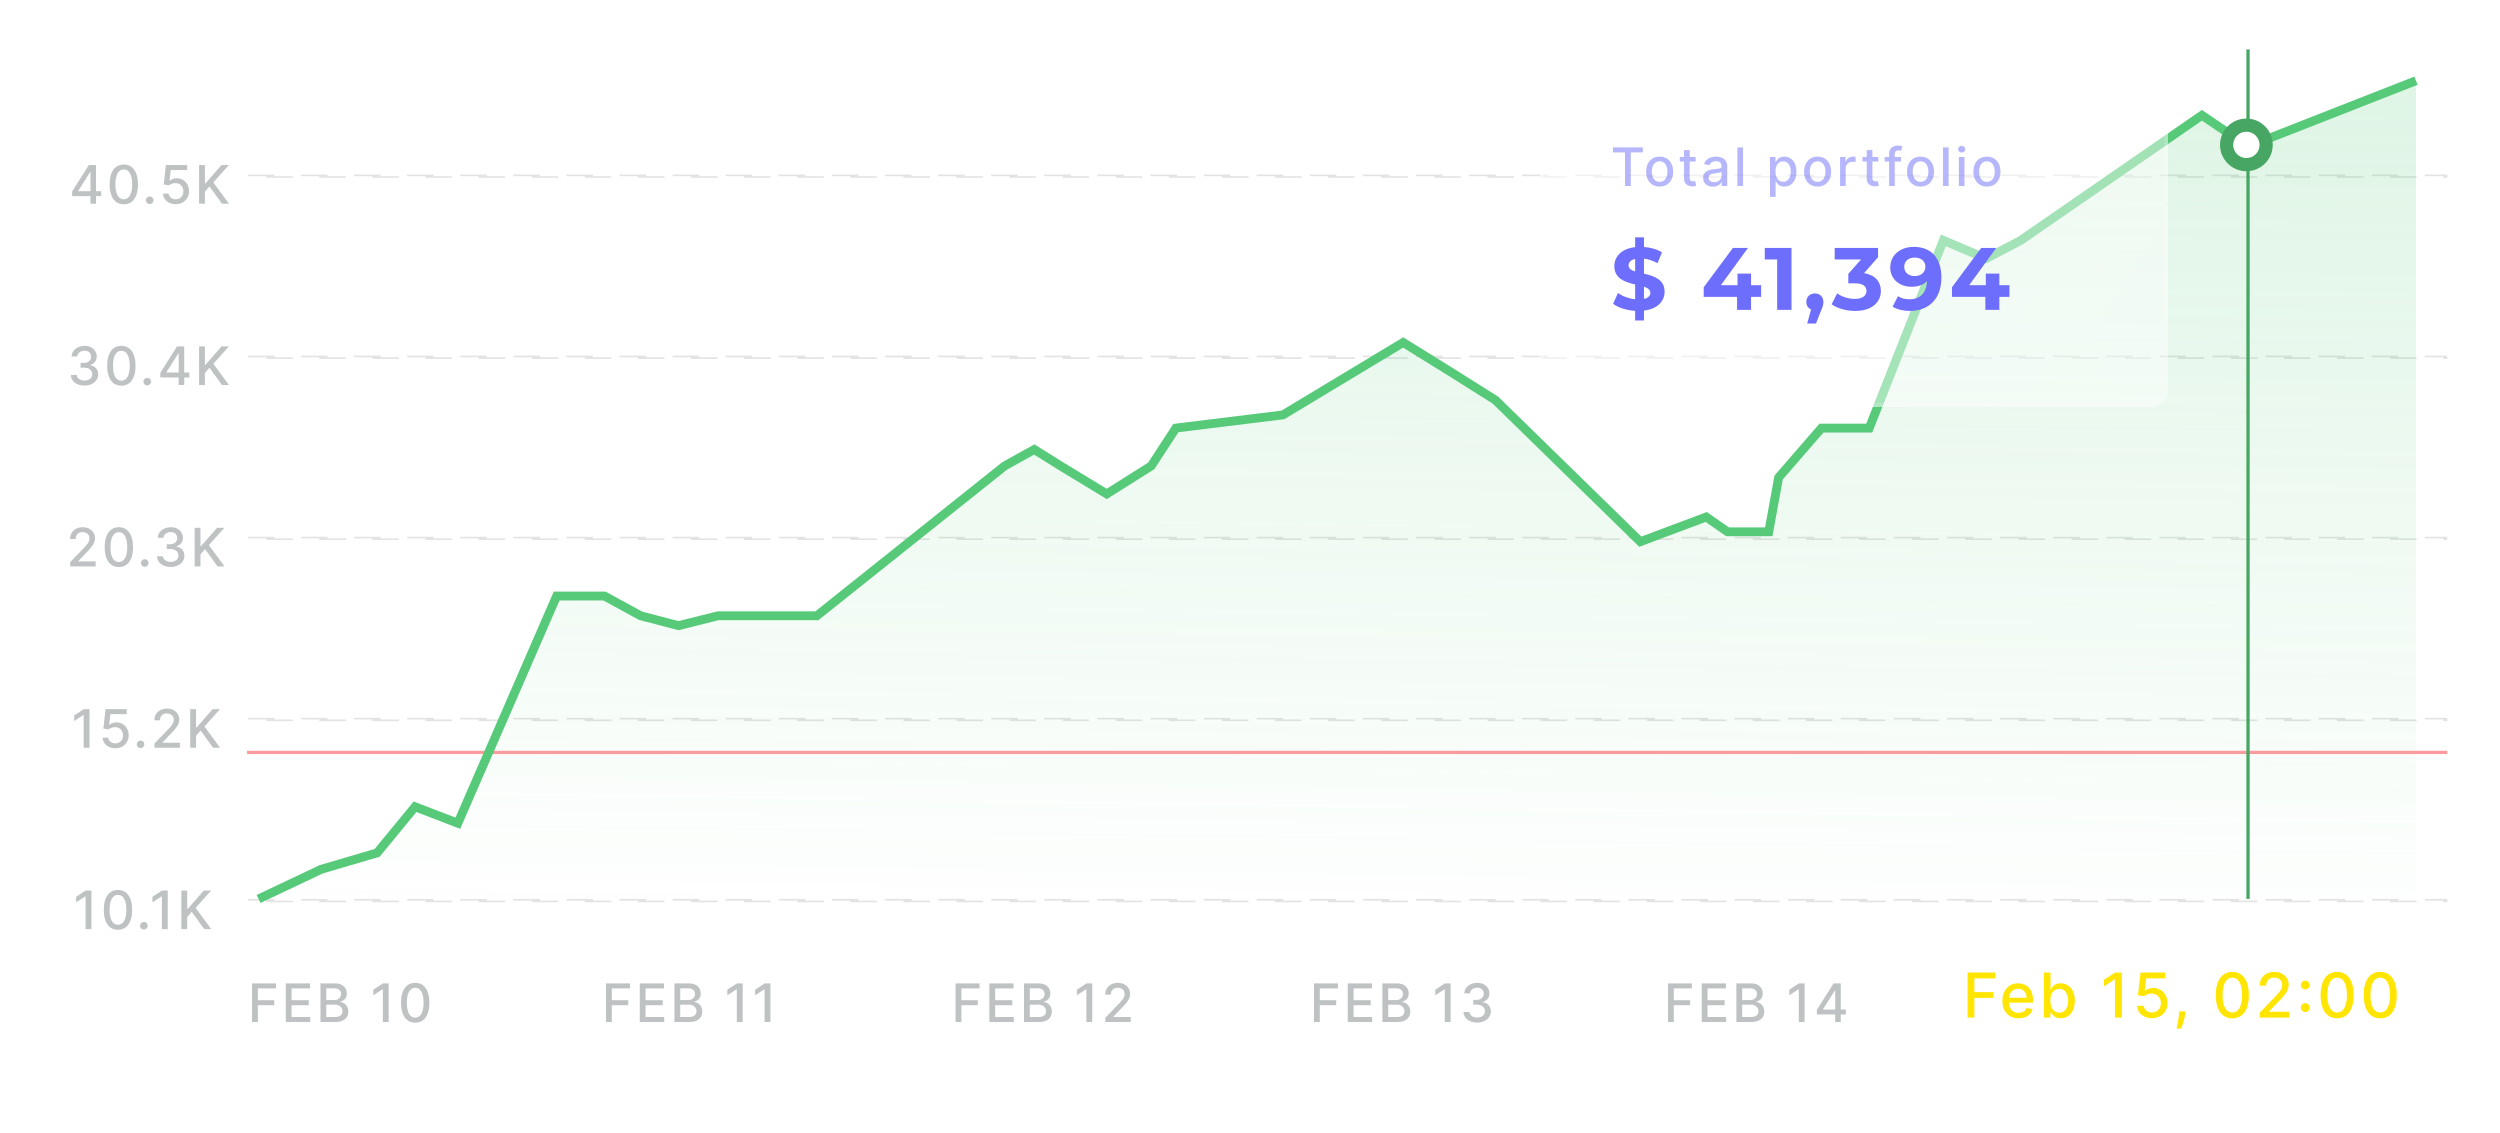 <svg width="565" height="256" fill="none" xmlns="http://www.w3.org/2000/svg"><g filter="url(#a)"><rect width="565" height="256" rx="25" fill="#fff" fill-opacity=".37"/></g><path opacity=".3" d="M20.665 201.253v8.727h-1.321v-7.406h-.052l-2.088 1.363v-1.261l2.178-1.423h1.283Zm5.999 8.872c-.674-.003-1.249-.181-1.726-.533-.477-.352-.842-.865-1.095-1.538-.253-.674-.38-1.485-.38-2.434 0-.946.127-1.754.38-2.424.255-.671.622-1.182 1.1-1.534.48-.353 1.053-.529 1.72-.529.668 0 1.24.178 1.718.533.477.352.842.864 1.095 1.534.256.668.384 1.474.384 2.42 0 .952-.127 1.765-.38 2.438-.252.67-.617 1.183-1.095 1.538-.477.353-1.05.529-1.721.529Zm0-1.138c.59 0 1.052-.288 1.385-.865.335-.577.503-1.411.503-2.502 0-.724-.077-1.336-.23-1.836-.151-.503-.368-.884-.652-1.142a1.424 1.424 0 0 0-1.006-.392c-.588 0-1.05.289-1.385.869-.335.58-.504 1.413-.507 2.501 0 .728.075 1.343.226 1.846.153.5.37.879.652 1.137.28.256.619.384 1.014.384Zm5.848 1.074a.83.83 0 0 1-.601-.247.827.827 0 0 1-.252-.606c0-.232.084-.431.252-.596a.819.819 0 0 1 .6-.252.82.82 0 0 1 .601.252.807.807 0 0 1 .252.596c0 .157-.04.3-.12.431a.883.883 0 0 1-.306.307.82.82 0 0 1-.426.115Zm5.398-8.808v8.727h-1.321v-7.406h-.051l-2.088 1.363v-1.261l2.177-1.423h1.283Zm3.08 8.727v-8.727h1.317v4.167h.106l3.66-4.167h1.658l-3.52 3.929 3.533 4.798H46.16l-2.82-3.899-1.032 1.184v2.715H40.99ZM56.959 230.974v-8.728h5.412v1.134h-4.095v2.659h3.707v1.129h-3.707v3.806h-1.317Zm7.631 0v-8.728h5.472v1.134h-4.155v2.659h3.87v1.129h-3.87v2.672h4.206v1.134H64.59Zm7.83 0v-8.728h3.197c.619 0 1.132.103 1.538.307.406.202.71.476.912.823.202.343.302.731.302 1.163 0 .364-.066.671-.2.921a1.644 1.644 0 0 1-.537.596 2.355 2.355 0 0 1-.733.324v.085c.29.014.573.108.848.281.279.171.509.414.69.729.182.316.273.699.273 1.151 0 .446-.105.846-.315 1.201-.207.353-.528.633-.963.84-.435.204-.99.307-1.666.307H72.42Zm1.317-1.13h1.9c.632 0 1.083-.122 1.356-.366.273-.244.41-.55.41-.916 0-.276-.07-.529-.21-.759a1.49 1.49 0 0 0-.596-.549 1.905 1.905 0 0 0-.912-.205h-1.948v2.795Zm0-3.822h1.764c.296 0 .562-.057.797-.17.239-.114.428-.273.567-.478.142-.207.213-.451.213-.733 0-.36-.126-.663-.38-.907-.252-.245-.64-.367-1.162-.367h-1.799v2.655Zm14.103-3.776v8.728h-1.321v-7.406h-.052l-2.088 1.363v-1.261l2.178-1.424h1.283Zm5.999 8.873c-.674-.003-1.249-.181-1.726-.533-.477-.352-.842-.865-1.095-1.538-.253-.674-.38-1.485-.38-2.434 0-.946.127-1.754.38-2.424.255-.671.622-1.182 1.1-1.534.48-.353 1.053-.529 1.72-.529.668 0 1.24.178 1.718.533.477.352.842.863 1.095 1.534.256.668.384 1.474.384 2.42 0 .952-.127 1.765-.38 2.438-.252.67-.617 1.183-1.095 1.538-.477.353-1.05.529-1.721.529Zm0-1.138c.59 0 1.052-.288 1.385-.865.335-.577.503-1.411.503-2.502 0-.724-.077-1.336-.23-1.836-.151-.503-.368-.884-.653-1.142a1.424 1.424 0 0 0-1.005-.392c-.588 0-1.05.289-1.385.869-.335.58-.504 1.413-.507 2.501 0 .728.075 1.343.226 1.846.153.5.37.879.652 1.137.28.256.619.384 1.014.384ZM136.959 230.974v-8.728h5.412v1.134h-4.095v2.659h3.707v1.129h-3.707v3.806h-1.317Zm7.631 0v-8.728h5.472v1.134h-4.155v2.659h3.869v1.129h-3.869v2.672h4.206v1.134h-5.523Zm7.831 0v-8.728h3.196c.619 0 1.132.103 1.538.307.406.202.71.476.912.823.202.343.302.731.302 1.163 0 .364-.066.671-.2.921a1.634 1.634 0 0 1-.537.596 2.35 2.35 0 0 1-.733.324v.085c.29.014.573.108.848.281.279.171.509.414.691.729.181.316.272.699.272 1.151 0 .446-.105.846-.315 1.201-.207.353-.528.633-.963.84-.435.204-.99.307-1.666.307h-3.345Zm1.316-1.13h1.901c.631 0 1.082-.122 1.355-.366.273-.244.409-.55.409-.916 0-.276-.07-.529-.209-.759a1.489 1.489 0 0 0-.596-.549 1.907 1.907 0 0 0-.912-.205h-1.948v2.795Zm0-3.822h1.764c.296 0 .562-.057.797-.17.239-.114.428-.273.567-.478.142-.207.213-.451.213-.733 0-.36-.126-.663-.379-.907-.253-.245-.641-.367-1.163-.367h-1.799v2.655Zm14.103-3.776v8.728h-1.321v-7.406h-.052l-2.088 1.363v-1.261l2.178-1.424h1.283Zm6.272 0v8.728h-1.322v-7.406h-.051l-2.088 1.363v-1.261l2.178-1.424h1.283ZM215.959 230.974v-8.728h5.412v1.134h-4.095v2.659h3.707v1.129h-3.707v3.806h-1.317Zm7.631 0v-8.728h5.472v1.134h-4.155v2.659h3.869v1.129h-3.869v2.672h4.206v1.134h-5.523Zm7.831 0v-8.728h3.196c.619 0 1.132.103 1.538.307.406.202.71.476.912.823.202.343.302.731.302 1.163 0 .364-.066.671-.2.921a1.634 1.634 0 0 1-.537.596 2.35 2.35 0 0 1-.733.324v.085c.29.014.573.108.848.281.279.171.509.414.691.729.181.316.272.699.272 1.151 0 .446-.105.846-.315 1.201-.207.353-.528.633-.963.84-.435.204-.99.307-1.666.307h-3.345Zm1.316-1.13h1.901c.631 0 1.082-.122 1.355-.366.273-.244.409-.55.409-.916 0-.276-.07-.529-.209-.759a1.489 1.489 0 0 0-.596-.549 1.907 1.907 0 0 0-.912-.205h-1.948v2.795Zm0-3.822h1.764c.296 0 .562-.057.797-.17.239-.114.428-.273.567-.478.142-.207.213-.451.213-.733 0-.36-.126-.663-.379-.907-.253-.245-.641-.367-1.163-.367h-1.799v2.655Zm14.103-3.776v8.728h-1.321v-7.406h-.052l-2.088 1.363v-1.261l2.178-1.424h1.283Zm2.96 8.728v-.955l2.954-3.059c.315-.333.575-.624.779-.874.208-.253.363-.493.465-.72a1.75 1.75 0 0 0 .153-.725c0-.289-.068-.539-.204-.75a1.345 1.345 0 0 0-.559-.49 1.776 1.776 0 0 0-.796-.174c-.313 0-.586.064-.819.191a1.314 1.314 0 0 0-.536.542 1.703 1.703 0 0 0-.188.818h-1.257c0-.532.122-.996.366-1.394.245-.397.58-.706 1.006-.924a3.1 3.1 0 0 1 1.453-.333c.548 0 1.031.11 1.449.328.421.216.749.512.984.887.236.372.354.792.354 1.261 0 .324-.061.641-.183.95-.119.31-.328.655-.627 1.036-.298.378-.713.836-1.244 1.376l-1.734 1.816v.063h3.929v1.13H249.8ZM296.959 230.974v-8.728h5.412v1.134h-4.095v2.659h3.707v1.129h-3.707v3.806h-1.317Zm7.631 0v-8.728h5.472v1.134h-4.155v2.659h3.869v1.129h-3.869v2.672h4.206v1.134h-5.523Zm7.831 0v-8.728h3.196c.619 0 1.132.103 1.538.307.406.202.71.476.912.823.202.343.302.731.302 1.163 0 .364-.066.671-.2.921a1.634 1.634 0 0 1-.537.596 2.35 2.35 0 0 1-.733.324v.085c.29.014.573.108.848.281.279.171.509.414.691.729.181.316.272.699.272 1.151 0 .446-.105.846-.315 1.201-.207.353-.528.633-.963.84-.435.204-.99.307-1.666.307h-3.345Zm1.316-1.13h1.901c.631 0 1.082-.122 1.355-.366.273-.244.409-.55.409-.916 0-.276-.07-.529-.209-.759a1.489 1.489 0 0 0-.596-.549 1.907 1.907 0 0 0-.912-.205h-1.948v2.795Zm0-3.822h1.764c.296 0 .562-.057.797-.17.239-.114.428-.273.567-.478.142-.207.213-.451.213-.733 0-.36-.126-.663-.379-.907-.253-.245-.641-.367-1.163-.367h-1.799v2.655Zm14.103-3.776v8.728h-1.321v-7.406h-.052l-2.088 1.363v-1.261l2.178-1.424h1.283Zm5.999 8.847c-.585 0-1.108-.101-1.568-.302a2.661 2.661 0 0 1-1.087-.84 2.23 2.23 0 0 1-.426-1.253h1.338c.017.259.104.483.26.673.159.188.366.333.622.435.256.102.54.154.852.154.344 0 .648-.06.912-.179.267-.12.476-.286.627-.499.15-.216.225-.464.225-.746 0-.292-.075-.549-.225-.771a1.469 1.469 0 0 0-.652-.528c-.284-.128-.628-.192-1.032-.192h-.737v-1.074h.737c.324 0 .608-.058.853-.175.247-.116.44-.278.579-.486.139-.21.209-.456.209-.737 0-.27-.061-.504-.183-.703a1.235 1.235 0 0 0-.512-.473 1.653 1.653 0 0 0-.775-.17c-.284 0-.55.052-.797.157-.244.103-.443.25-.597.443a1.148 1.148 0 0 0-.247.687h-1.274c.014-.472.153-.887.418-1.245a2.693 2.693 0 0 1 1.056-.839 3.44 3.44 0 0 1 1.458-.303c.56 0 1.042.11 1.449.328.409.216.724.505.946.865.224.361.335.756.332 1.185.003.489-.133.903-.409 1.244a1.98 1.98 0 0 1-1.091.686v.069c.58.088 1.029.318 1.347.69.321.372.48.834.477 1.385.003.48-.131.91-.401 1.291-.267.381-.632.68-1.095.899-.463.216-.993.324-1.589.324ZM376.959 230.974v-8.728h5.412v1.134h-4.095v2.659h3.707v1.129h-3.707v3.806h-1.317Zm7.631 0v-8.728h5.472v1.134h-4.155v2.659h3.869v1.129h-3.869v2.672h4.206v1.134h-5.523Zm7.831 0v-8.728h3.196c.619 0 1.132.103 1.538.307.406.202.71.476.912.823.202.343.302.731.302 1.163 0 .364-.066.671-.2.921a1.634 1.634 0 0 1-.537.596 2.35 2.35 0 0 1-.733.324v.085c.29.014.573.108.848.281.279.171.509.414.691.729.181.316.272.699.272 1.151 0 .446-.105.846-.315 1.201-.207.353-.528.633-.963.84-.435.204-.99.307-1.666.307h-3.345Zm1.316-1.13h1.901c.631 0 1.082-.122 1.355-.366.273-.244.409-.55.409-.916 0-.276-.07-.529-.209-.759a1.489 1.489 0 0 0-.596-.549 1.907 1.907 0 0 0-.912-.205h-1.948v2.795Zm0-3.822h1.764c.296 0 .562-.057.797-.17.239-.114.428-.273.567-.478.142-.207.213-.451.213-.733 0-.36-.126-.663-.379-.907-.253-.245-.641-.367-1.163-.367h-1.799v2.655Zm14.103-3.776v8.728h-1.321v-7.406h-.052l-2.088 1.363v-1.261l2.178-1.424h1.283Zm2.777 7.023v-1.065l3.771-5.958h.84v1.569h-.533l-2.697 4.27v.068h5.169v1.116h-6.55Zm4.138 1.705v-2.029l.008-.485v-6.214h1.249v8.728h-1.257ZM20.227 160.264v8.728h-1.32v-7.407h-.052l-2.088 1.364v-1.261l2.178-1.424h1.282Zm5.842 8.847a3.28 3.28 0 0 1-1.44-.307 2.612 2.612 0 0 1-1.015-.852 2.252 2.252 0 0 1-.405-1.236h1.279c.03.375.197.683.498.925a1.68 1.68 0 0 0 1.083.362c.335 0 .632-.077.89-.23a1.65 1.65 0 0 0 .614-.644c.15-.272.226-.583.226-.933 0-.355-.077-.672-.23-.95a1.693 1.693 0 0 0-.635-.656 1.796 1.796 0 0 0-.92-.243c-.265 0-.53.045-.798.136a1.85 1.85 0 0 0-.647.358l-1.206-.179.49-4.398h4.798v1.13h-3.703l-.277 2.441h.051a2.05 2.05 0 0 1 .678-.413c.284-.111.588-.166.912-.166a2.67 2.67 0 0 1 2.403 1.415c.241.434.36.934.358 1.5a2.914 2.914 0 0 1-.384 1.512c-.255.444-.61.793-1.065 1.049-.452.253-.97.379-1.555.379Zm5.7-.038a.827.827 0 0 1-.6-.248.823.823 0 0 1-.252-.605c0-.233.084-.432.252-.596a.82.82 0 0 1 .6-.252c.233 0 .434.084.601.252a.804.804 0 0 1 .252.596c0 .157-.04.3-.12.431a.883.883 0 0 1-.306.307.819.819 0 0 1-.426.115Zm3.142-.081v-.955l2.953-3.06c.316-.332.576-.623.78-.873.208-.253.363-.493.465-.72.102-.228.153-.469.153-.725 0-.29-.068-.54-.204-.75a1.34 1.34 0 0 0-.559-.49 1.781 1.781 0 0 0-.796-.175c-.313 0-.586.064-.819.192a1.314 1.314 0 0 0-.537.541 1.707 1.707 0 0 0-.187.819h-1.257c0-.532.122-.996.366-1.394a2.49 2.49 0 0 1 1.006-.925 3.11 3.11 0 0 1 1.453-.332c.548 0 1.031.109 1.449.328.42.216.749.512.984.887.236.372.354.792.354 1.261 0 .324-.061.64-.183.95-.12.31-.328.655-.627 1.036a17.69 17.69 0 0 1-1.244 1.376l-1.734 1.815v.064h3.929v1.13H34.91Zm8.08 0v-8.728h1.316v4.168h.106l3.66-4.168h1.658l-3.52 3.929 3.533 4.799H48.16l-2.82-3.9-1.032 1.185v2.715H42.99ZM15.865 128.003v-.954l2.953-3.06c.316-.332.576-.623.78-.873.208-.253.362-.493.465-.721a1.74 1.74 0 0 0 .153-.724c0-.29-.068-.54-.204-.75a1.34 1.34 0 0 0-.559-.49 1.768 1.768 0 0 0-.796-.175c-.313 0-.586.064-.819.192a1.314 1.314 0 0 0-.537.541 1.706 1.706 0 0 0-.187.818h-1.257c0-.531.122-.995.366-1.393a2.49 2.49 0 0 1 1.006-.925 3.11 3.11 0 0 1 1.453-.332c.548 0 1.031.109 1.449.328.42.216.748.511.984.886.236.372.354.793.354 1.262 0 .324-.061.64-.183.95-.12.31-.328.655-.627 1.035-.298.378-.713.837-1.244 1.377l-1.734 1.815v.064h3.929v1.129h-5.745Zm10.998.145c-.673-.003-1.249-.18-1.726-.532-.477-.353-.842-.865-1.095-1.539-.253-.673-.38-1.484-.38-2.433 0-.946.127-1.754.38-2.425.256-.67.622-1.181 1.1-1.534.48-.352 1.053-.528 1.721-.528.668 0 1.24.177 1.717.532.478.353.843.864 1.096 1.535.255.667.383 1.474.383 2.42 0 .952-.126 1.764-.38 2.438-.252.67-.617 1.183-1.094 1.538-.478.352-1.052.528-1.722.528Zm0-1.137c.59 0 1.053-.289 1.385-.866.335-.576.503-1.41.503-2.501 0-.724-.077-1.337-.23-1.837-.15-.502-.368-.883-.652-1.142a1.428 1.428 0 0 0-1.006-.392c-.588 0-1.05.29-1.385.87-.335.579-.504 1.413-.507 2.501 0 .727.075 1.342.226 1.845.153.5.37.879.652 1.138.281.256.62.384 1.014.384Zm5.848 1.073a.826.826 0 0 1-.601-.247.823.823 0 0 1-.251-.605c0-.233.083-.432.251-.596a.82.82 0 0 1 .6-.252c.234 0 .434.084.602.252a.804.804 0 0 1 .251.596c0 .156-.04.3-.12.431a.88.88 0 0 1-.306.306.81.81 0 0 1-.426.115Zm5.864.039c-.586 0-1.108-.101-1.569-.303a2.662 2.662 0 0 1-1.086-.839 2.231 2.231 0 0 1-.426-1.253h1.338c.017.258.103.483.26.673.159.188.366.333.622.435.256.102.54.153.852.153.344 0 .648-.059.912-.179.267-.119.476-.285.627-.498.15-.216.225-.465.225-.746 0-.293-.075-.55-.225-.771a1.47 1.47 0 0 0-.652-.529c-.285-.128-.628-.192-1.032-.192h-.737v-1.073h.737c.324 0 .608-.059.853-.175.247-.117.44-.279.58-.486.138-.21.208-.456.208-.737 0-.27-.061-.504-.183-.703-.12-.202-.29-.36-.512-.473a1.656 1.656 0 0 0-.775-.171c-.284 0-.55.053-.797.158a1.47 1.47 0 0 0-.597.443 1.14 1.14 0 0 0-.247.686h-1.274c.014-.471.153-.886.418-1.244.267-.358.619-.638 1.056-.84a3.45 3.45 0 0 1 1.458-.302c.56 0 1.042.109 1.449.328.409.216.724.504.946.865.224.361.335.756.332 1.185.003.488-.133.903-.409 1.244a1.98 1.98 0 0 1-1.09.686v.068c.579.088 1.027.318 1.346.691.32.372.48.833.477 1.385.003.48-.13.91-.4 1.291-.268.38-.633.68-1.096.899-.463.216-.993.324-1.59.324Zm5.415-.12v-8.727h1.317v4.168h.106l3.66-4.168h1.658l-3.52 3.929 3.533 4.798H49.16l-2.82-3.899-1.032 1.185v2.714H43.99ZM19.095 87.135c-.585 0-1.108-.101-1.568-.303a2.661 2.661 0 0 1-1.087-.84 2.228 2.228 0 0 1-.426-1.252h1.338c.017.258.104.483.26.673.16.188.367.332.622.435.256.102.54.153.852.153.344 0 .648-.06.912-.179a1.49 1.49 0 0 0 .627-.499c.15-.215.226-.464.226-.745 0-.293-.076-.55-.226-.772a1.472 1.472 0 0 0-.652-.528c-.284-.128-.628-.192-1.031-.192h-.738v-1.074h.738c.323 0 .608-.058.852-.174.247-.117.44-.279.58-.486.139-.21.208-.456.208-.737 0-.27-.06-.505-.183-.703a1.23 1.23 0 0 0-.511-.473 1.66 1.66 0 0 0-.776-.17c-.284 0-.55.052-.797.157a1.47 1.47 0 0 0-.596.443 1.14 1.14 0 0 0-.248.686h-1.274c.015-.472.154-.886.418-1.244.267-.358.62-.638 1.057-.84a3.44 3.44 0 0 1 1.457-.302c.56 0 1.043.109 1.449.328.41.216.724.504.946.865.224.36.335.756.332 1.184.003.49-.133.904-.409 1.245-.272.34-.636.57-1.09.686v.068c.579.088 1.028.318 1.346.69.321.373.48.834.477 1.385.003.48-.13.91-.4 1.292-.267.38-.632.68-1.096.899-.463.216-.992.324-1.589.324Zm8.334.025c-.673-.003-1.248-.18-1.725-.532-.478-.353-.843-.866-1.096-1.539-.253-.673-.379-1.484-.379-2.433 0-.946.127-1.754.38-2.425.255-.67.621-1.182 1.099-1.534.48-.352 1.054-.528 1.721-.528.668 0 1.24.177 1.718.532.477.353.842.864 1.095 1.534.256.668.383 1.475.383 2.42 0 .953-.126 1.765-.379 2.438-.253.67-.618 1.184-1.095 1.539-.477.352-1.051.528-1.722.528Zm0-1.138c.591 0 1.053-.288 1.385-.865.336-.576.503-1.41.503-2.501 0-.725-.076-1.337-.23-1.837-.15-.503-.368-.883-.652-1.142a1.427 1.427 0 0 0-1.006-.392c-.588 0-1.05.29-1.384.87-.336.579-.505 1.413-.508 2.5 0 .728.076 1.343.226 1.846.154.5.37.88.652 1.138.281.255.62.383 1.014.383Zm5.848 1.074a.827.827 0 0 1-.6-.247.825.825 0 0 1-.252-.605c0-.233.084-.432.251-.597a.82.82 0 0 1 .601-.251.82.82 0 0 1 .601.251.806.806 0 0 1 .252.597c0 .156-.04.3-.12.43a.881.881 0 0 1-.307.307.812.812 0 0 1-.426.115Zm2.959-1.785v-1.066l3.771-5.957h.84v1.568h-.533l-2.697 4.27v.068h5.169v1.117h-6.55Zm4.138 1.704v-2.028l.008-.486v-6.213h1.249v8.727h-1.257Zm4.616 0v-8.727h1.317v4.168h.106l3.66-4.168h1.658l-3.52 3.929 3.533 4.798H50.16l-2.82-3.899-1.032 1.185v2.714H44.99ZM16.307 44.322v-1.065l3.771-5.957h.84v1.568h-.533l-2.697 4.27v.068h5.169v1.116h-6.55Zm4.138 1.705V44l.008-.486V37.3h1.249v8.727h-1.257Zm7.535.145c-.673-.003-1.248-.18-1.726-.533-.477-.352-.842-.865-1.095-1.538s-.38-1.484-.38-2.433c0-.946.127-1.755.38-2.425.256-.67.622-1.182 1.1-1.534.48-.352 1.054-.529 1.721-.529.668 0 1.24.178 1.718.533.477.352.842.864 1.095 1.534.255.668.383 1.475.383 2.42 0 .952-.126 1.765-.38 2.438-.252.67-.617 1.183-1.094 1.539-.478.352-1.051.528-1.722.528Zm0-1.138c.591 0 1.053-.288 1.385-.865.335-.577.503-1.41.503-2.501 0-.725-.077-1.337-.23-1.837-.15-.503-.368-.884-.652-1.142a1.427 1.427 0 0 0-1.006-.392c-.588 0-1.05.29-1.385.87-.335.579-.504 1.413-.507 2.5 0 .728.075 1.343.226 1.846.153.5.37.88.652 1.138.281.255.62.383 1.014.383Zm5.848 1.074a.827.827 0 0 1-.6-.247.825.825 0 0 1-.252-.605c0-.233.084-.432.251-.597a.82.82 0 0 1 .601-.251.82.82 0 0 1 .6.251.806.806 0 0 1 .252.597c0 .156-.04.3-.119.43a.882.882 0 0 1-.307.307.813.813 0 0 1-.426.115Zm5.882.038a3.287 3.287 0 0 1-1.44-.306 2.617 2.617 0 0 1-1.015-.853 2.25 2.25 0 0 1-.404-1.236h1.278c.031.376.198.684.499.925.3.242.662.362 1.082.362.335 0 .632-.076.89-.23.262-.156.466-.37.614-.643a1.9 1.9 0 0 0 .226-.933c0-.355-.077-.672-.23-.95a1.698 1.698 0 0 0-.635-.657 1.793 1.793 0 0 0-.92-.243c-.265 0-.53.046-.797.137-.267.09-.483.21-.648.358l-1.206-.18.49-4.397h4.798v1.13H38.59l-.277 2.44h.051c.17-.164.397-.302.678-.412.284-.111.588-.167.912-.167a2.671 2.671 0 0 1 2.403 1.415c.242.435.361.935.358 1.5a2.917 2.917 0 0 1-.383 1.513c-.256.443-.611.792-1.066 1.048-.451.253-.97.38-1.555.38Zm5.28-.119V37.3h1.317v4.167h.106l3.66-4.167h1.658l-3.52 3.929 3.533 4.798H50.16l-2.82-3.9-1.032 1.186v2.714H44.99Z" fill="#263238"/><path opacity=".15" stroke="#474747" stroke-width=".372" stroke-dasharray="6 6" d="M56.016 80.558h496.887v.372H56.016zM56.016 121.488h496.887v.372H56.016zM56.016 162.419h496.887v.372H56.016zM56.016 203.349h496.887v.372H56.016zM56.016 39.628h496.887V40H56.016z"/><path opacity=".5" stroke="#FF3642" stroke-width=".372" d="M56.016 169.861h496.887v.372H56.016z"/><path d="m72.579 196.465-14.144 6.698h487.583V18.233l-37.965 14.883-10.421-7.07-40.942 28.28-7.817 4.093-9.677-4.093-16.749 42.418h-10.794l-9.677 11.163-2.233 12.279h-9.305l-4.839-3.349-14.888 5.582-32.753-32-10.05-6.326-10.793-6.698-27.171 16.373-24.193 2.976-5.583 8.558-10.049 6.326-10.422-6.326-5.955-3.721-6.7 3.721-42.431 33.861h-22.332l-8.933 2.232-8.56-2.232-8.189-4.465h-10.793l-22.332 51.349-9.678-3.721-8.56 10.418-12.655 3.721Z" fill="url(#b)"/><path d="m58.435 203.163 14.144-6.698 12.655-3.721 8.56-10.418 9.678 3.721 22.332-51.349h10.793l8.189 4.465 8.56 2.232 8.933-2.232h22.332l42.431-33.861 6.7-3.721 5.955 3.721 10.422 6.326 10.049-6.326 5.583-8.558 24.193-2.977 27.171-16.372 10.793 6.698 10.05 6.326 32.753 32 14.888-5.582 4.839 3.349h9.305l2.233-12.279 9.677-11.163h10.794l16.749-42.418 9.677 4.093 7.817-4.093 40.942-28.28 10.421 7.07 37.965-14.883" stroke="url(#c)" stroke-width="2"/><g filter="url(#d)"><rect x="437" y="211.976" width="112" height="24.993" rx="2" fill="#fff" fill-opacity=".15" shape-rendering="crispEdges"/><path d="M444.672 229.972V219.79h6.313v1.323h-4.777v3.102h4.325v1.318h-4.325v4.439h-1.536Zm11.514.154c-.752 0-1.4-.16-1.944-.482a3.272 3.272 0 0 1-1.253-1.367c-.291-.59-.437-1.281-.437-2.073 0-.782.146-1.472.437-2.068a3.39 3.39 0 0 1 1.233-1.397c.531-.335 1.15-.503 1.86-.503.43 0 .848.072 1.252.214a3.03 3.03 0 0 1 1.089.671c.322.305.575.701.761 1.189.185.483.278 1.072.278 1.764v.527h-6.07v-1.113h4.614c0-.391-.08-.738-.239-1.039a1.808 1.808 0 0 0-.671-.721 1.873 1.873 0 0 0-1.004-.264c-.418 0-.783.103-1.094.309a2.069 2.069 0 0 0-.716.795 2.294 2.294 0 0 0-.249 1.059v.87c0 .51.09.945.269 1.303.182.358.436.631.76.82.325.186.705.278 1.139.278.282 0 .538-.039.771-.119a1.67 1.67 0 0 0 .601-.368c.169-.162.298-.363.388-.601l1.407.253a2.554 2.554 0 0 1-.607 1.089 2.945 2.945 0 0 1-1.089.721c-.434.169-.929.253-1.486.253Zm5.745-.154V219.79h1.486v3.784h.09c.086-.159.21-.343.373-.552.162-.209.388-.391.676-.547.288-.159.669-.239 1.143-.239a2.98 2.98 0 0 1 1.651.468c.484.311.863.76 1.138 1.347.279.587.418 1.293.418 2.118s-.137 1.533-.413 2.123c-.275.586-.653 1.039-1.133 1.357a2.935 2.935 0 0 1-1.646.472c-.464 0-.843-.078-1.138-.233a2.143 2.143 0 0 1-.686-.547 4.11 4.11 0 0 1-.383-.557h-.124v1.188h-1.452Zm1.457-3.818c0 .537.077 1.008.233 1.412.156.404.381.721.676.949.295.226.657.339 1.084.339.444 0 .816-.118 1.114-.353.298-.239.524-.562.676-.97.156-.408.234-.867.234-1.377 0-.504-.077-.956-.229-1.357a2.082 2.082 0 0 0-.676-.95c-.298-.232-.671-.348-1.119-.348-.431 0-.795.111-1.094.333-.295.222-.518.532-.671.93-.152.398-.228.862-.228 1.392Zm16.135-6.364v10.182h-1.541v-8.64h-.059l-2.437 1.59v-1.471l2.541-1.661h1.496Zm6.815 10.321c-.623 0-1.183-.119-1.68-.358a3.051 3.051 0 0 1-1.183-.994 2.617 2.617 0 0 1-.472-1.442h1.491c.036.438.23.797.582 1.079.351.282.772.423 1.262.423a2 2 0 0 0 1.04-.269c.304-.182.543-.432.715-.75.176-.319.264-.682.264-1.089 0-.414-.09-.784-.269-1.109a1.972 1.972 0 0 0-.74-.765 2.088 2.088 0 0 0-1.074-.284c-.308 0-.618.053-.93.159a2.163 2.163 0 0 0-.756.418l-1.407-.209.572-5.131h5.598v1.318h-4.32l-.323 2.849h.059a2.38 2.38 0 0 1 .791-.483 2.906 2.906 0 0 1 1.064-.194c.62 0 1.171.148 1.655.443.488.295.87.698 1.149 1.208.282.507.421 1.09.417 1.75.004.66-.145 1.248-.447 1.765a3.239 3.239 0 0 1-1.243 1.223c-.527.295-1.132.442-1.815.442Zm7.606-1.531-.075.542a8.654 8.654 0 0 1-.253 1.243c-.116.434-.237.837-.363 1.208-.123.371-.224.666-.303.885h-1.054c.043-.206.102-.484.179-.835.076-.348.15-.738.223-1.169.073-.43.128-.87.164-1.317l.05-.557h1.432Zm10.565 1.561c-.785-.003-1.457-.21-2.013-.621-.557-.411-.983-1.009-1.278-1.795-.295-.786-.443-1.732-.443-2.839 0-1.103.148-2.046.443-2.829.298-.782.726-1.378 1.283-1.789.56-.411 1.229-.617 2.008-.617.779 0 1.447.207 2.004.622.556.411.982 1.007 1.277 1.789.299.779.448 1.721.448 2.824 0 1.111-.148 2.058-.443 2.844-.295.782-.721 1.38-1.277 1.795-.557.411-1.227.616-2.009.616Zm0-1.327c.69 0 1.228-.337 1.616-1.009.391-.673.587-1.646.587-2.919 0-.845-.09-1.559-.269-2.143-.176-.586-.429-1.03-.761-1.332a1.663 1.663 0 0 0-1.173-.457c-.686 0-1.225.338-1.616 1.014-.391.676-.588 1.649-.591 2.918 0 .849.088 1.566.263 2.153.179.583.433 1.026.761 1.327.328.299.722.448 1.183.448Zm6.192 1.158v-1.113l3.446-3.57c.368-.388.671-.728.91-1.019.242-.295.422-.575.541-.84a2.03 2.03 0 0 0 .179-.846c0-.338-.079-.629-.238-.875a1.557 1.557 0 0 0-.651-.571 2.073 2.073 0 0 0-.93-.204c-.365 0-.683.074-.955.224-.271.149-.48.359-.626.631-.146.272-.219.59-.219.954h-1.466c0-.619.142-1.161.427-1.625a2.903 2.903 0 0 1 1.173-1.079c.498-.259 1.063-.388 1.696-.388.639 0 1.203.128 1.69.383.491.252.873.597 1.148 1.034.276.434.413.925.413 1.472 0 .377-.071.747-.214 1.108-.139.362-.382.764-.73 1.208-.348.441-.832.976-1.452 1.606l-2.024 2.118v.075h4.584v1.317h-6.702Zm10.286-1.263a.964.964 0 0 1-.701-.288.962.962 0 0 1-.294-.706c0-.272.098-.504.294-.696a.953.953 0 0 1 .701-.293c.271 0 .505.097.701.293a.941.941 0 0 1 .293.696c0 .182-.046.35-.139.502-.09.149-.209.269-.358.358a.943.943 0 0 1-.497.134Zm0-5.1a.965.965 0 0 1-.701-.289.96.96 0 0 1-.294-.706c0-.272.098-.504.294-.696a.957.957 0 0 1 .701-.293.96.96 0 0 1 .701.293.941.941 0 0 1 .293.696c0 .183-.046.35-.139.502-.09.149-.209.269-.358.358a.944.944 0 0 1-.497.135Zm7.21 6.532c-.786-.003-1.457-.21-2.013-.621-.557-.411-.983-1.009-1.278-1.795-.295-.786-.443-1.732-.443-2.839 0-1.103.148-2.046.443-2.829.298-.782.726-1.378 1.282-1.789.561-.411 1.23-.617 2.009-.617.779 0 1.447.207 2.004.622.556.411.982 1.007 1.277 1.789.299.779.448 1.721.448 2.824 0 1.111-.148 2.058-.443 2.844-.295.782-.721 1.38-1.277 1.795-.557.411-1.227.616-2.009.616Zm0-1.327c.689 0 1.228-.337 1.616-1.009.391-.673.586-1.646.586-2.919 0-.845-.089-1.559-.268-2.143-.176-.586-.429-1.03-.761-1.332a1.663 1.663 0 0 0-1.173-.457c-.686 0-1.225.338-1.616 1.014-.391.676-.588 1.649-.591 2.918 0 .849.087 1.566.263 2.153.179.583.433 1.026.761 1.327.328.299.722.448 1.183.448Zm9.737 1.327c-.785-.003-1.457-.21-2.013-.621-.557-.411-.983-1.009-1.278-1.795-.295-.786-.443-1.732-.443-2.839 0-1.103.148-2.046.443-2.829.298-.782.726-1.378 1.283-1.789.56-.411 1.229-.617 2.008-.617.779 0 1.447.207 2.004.622.556.411.982 1.007 1.277 1.789.299.779.448 1.721.448 2.824 0 1.111-.148 2.058-.443 2.844-.295.782-.721 1.38-1.277 1.795-.557.411-1.227.616-2.009.616Zm0-1.327c.689 0 1.228-.337 1.616-1.009.391-.673.587-1.646.587-2.919 0-.845-.09-1.559-.269-2.143-.176-.586-.429-1.03-.761-1.332a1.663 1.663 0 0 0-1.173-.457c-.686 0-1.225.338-1.616 1.014-.391.676-.588 1.649-.591 2.918 0 .849.088 1.566.263 2.153.179.583.433 1.026.761 1.327.328.299.722.448 1.183.448Z" fill="#FFE500"/></g><path fill="#47A663" d="M507.681 11.163h.744v192h-.744z"/><ellipse cx="507.681" cy="32.744" rx="5.955" ry="5.953" fill="#47A663"/><ellipse cx="507.681" cy="32.744" rx="2.978" ry="2.977" fill="#fff"/><g filter="url(#e)"><rect x="348" y="16.032" width="142" height="75.978" rx="4" fill="url(#f)" shape-rendering="crispEdges"/><path opacity=".5" d="M364.528 34.438v-1.133h6.755v1.133h-2.723v7.594h-1.313V34.44h-2.719Zm10.553 7.726c-.614 0-1.149-.14-1.607-.422a2.848 2.848 0 0 1-1.065-1.18c-.253-.506-.379-1.096-.379-1.773 0-.679.126-1.272.379-1.78a2.842 2.842 0 0 1 1.065-1.185c.458-.282.993-.422 1.607-.422.613 0 1.149.14 1.606.422.458.28.813.676 1.066 1.184.253.509.379 1.102.379 1.781 0 .676-.126 1.267-.379 1.773s-.608.9-1.066 1.18c-.457.282-.993.422-1.606.422Zm.004-1.07c.398 0 .727-.104.989-.315.261-.21.454-.49.579-.84.128-.349.192-.733.192-1.154 0-.417-.064-.801-.192-1.15a1.877 1.877 0 0 0-.579-.849c-.262-.213-.591-.32-.989-.32-.4 0-.733.107-.997.32a1.91 1.91 0 0 0-.584.849c-.125.349-.187.733-.187 1.15 0 .42.062.806.187 1.155.128.35.323.63.584.84.264.21.597.315.997.315Zm8.125-5.607v1.023h-3.576v-1.023h3.576Zm-2.617-1.568h1.274v6.191c0 .248.037.434.111.559a.577.577 0 0 0 .286.251c.119.043.248.064.387.064.103 0 .192-.007.269-.021l.179-.034.23 1.052a2.504 2.504 0 0 1-.827.136 2.24 2.24 0 0 1-.937-.179 1.607 1.607 0 0 1-.703-.579c-.179-.261-.269-.59-.269-.984v-6.456Zm6.531 8.258c-.415 0-.79-.077-1.125-.23a1.897 1.897 0 0 1-.797-.678c-.193-.295-.29-.657-.29-1.086 0-.37.071-.673.213-.912a1.57 1.57 0 0 1 .576-.567c.241-.14.511-.244.809-.315.299-.071.602-.125.912-.162l.955-.11c.244-.032.422-.082.532-.15.111-.068.167-.18.167-.332v-.03c0-.372-.106-.66-.316-.865-.207-.205-.517-.307-.929-.307-.429 0-.767.095-1.014.285a1.531 1.531 0 0 0-.507.627l-1.198-.273c.143-.398.35-.719.623-.963.275-.247.592-.426.95-.537.358-.114.734-.17 1.129-.17.262 0 .539.03.831.093.296.06.571.17.827.333.258.162.47.393.635.694.165.299.247.686.247 1.164v4.346h-1.244v-.895h-.051a1.824 1.824 0 0 1-.371.486c-.165.16-.377.291-.635.397a2.465 2.465 0 0 1-.929.157Zm.277-1.023c.352 0 .653-.07.903-.208.253-.14.445-.321.576-.546.133-.227.2-.47.2-.728v-.844a.671.671 0 0 1-.264.128c-.128.036-.275.07-.439.098-.165.025-.326.05-.482.072l-.392.051a3.155 3.155 0 0 0-.677.158c-.202.074-.364.18-.486.32-.12.136-.179.318-.179.545 0 .315.116.554.349.716.233.159.53.238.891.238Zm6.524-7.849v8.727h-1.274v-8.727h1.274Zm6.09 11.182v-9h1.244v1.06h.107c.074-.136.18-.293.32-.472.139-.18.332-.335.579-.469.247-.136.574-.204.98-.204.529 0 1 .133 1.415.4.415.267.74.652.976 1.155.239.503.358 1.108.358 1.815 0 .708-.118 1.314-.354 1.82-.236.503-.56.89-.971 1.163-.412.27-.883.405-1.411.405-.398 0-.723-.067-.976-.2a1.847 1.847 0 0 1-.588-.469 3.58 3.58 0 0 1-.328-.477h-.077v3.473h-1.274Zm1.249-5.727c0 .46.066.863.2 1.21.134.346.327.618.58.814.252.193.562.29.929.29.38 0 .698-.101.954-.303.256-.205.449-.482.58-.831.133-.35.2-.743.2-1.18 0-.432-.065-.82-.196-1.164a1.779 1.779 0 0 0-.58-.814c-.255-.199-.575-.298-.958-.298-.37 0-.682.095-.938.285-.253.19-.445.456-.575.797a3.318 3.318 0 0 0-.196 1.194Zm9.514 3.404c-.613 0-1.149-.14-1.606-.422a2.841 2.841 0 0 1-1.065-1.18c-.253-.506-.38-1.096-.38-1.773 0-.679.127-1.272.38-1.78a2.835 2.835 0 0 1 1.065-1.185c.457-.282.993-.422 1.606-.422.614 0 1.15.14 1.607.422.457.28.813.676 1.065 1.184.253.509.38 1.102.38 1.781 0 .676-.127 1.267-.38 1.773-.252.506-.608.9-1.065 1.18-.457.282-.993.422-1.607.422Zm.005-1.07c.397 0 .727-.104.988-.315.262-.21.455-.49.58-.84.128-.349.192-.733.192-1.154 0-.417-.064-.801-.192-1.15a1.87 1.87 0 0 0-.58-.849c-.261-.213-.591-.32-.988-.32-.401 0-.733.107-.997.32a1.901 1.901 0 0 0-.584.849c-.125.349-.188.733-.188 1.15 0 .42.063.806.188 1.155.128.35.322.63.584.84.264.21.596.315.997.315Zm5.069.938v-6.545h1.231v1.04h.069a1.58 1.58 0 0 1 .63-.831 1.806 1.806 0 0 1 1.031-.307 5.437 5.437 0 0 1 .542.03v1.218a2.264 2.264 0 0 0-.273-.047 2.6 2.6 0 0 0-.392-.03c-.301 0-.57.065-.805.192a1.422 1.422 0 0 0-.759 1.283v3.997h-1.274Zm8.647-6.545v1.023h-3.575v-1.023h3.575Zm-2.616-1.568h1.274v6.191c0 .248.037.434.111.559a.58.58 0 0 0 .285.251c.12.043.249.064.388.064.102 0 .192-.007.269-.021l.179-.034.23 1.052a2.138 2.138 0 0 1-.316.085 2.486 2.486 0 0 1-.511.051 2.24 2.24 0 0 1-.937-.178 1.61 1.61 0 0 1-.704-.58c-.179-.261-.268-.59-.268-.984v-6.456Zm7.741 1.568v1.023h-3.699v-1.023h3.699Zm-2.685 6.545v-7.304c0-.409.09-.748.269-1.018.179-.273.416-.476.711-.61.296-.136.617-.204.963-.204.256 0 .475.021.657.064.182.04.316.076.405.11l-.299 1.032a5.511 5.511 0 0 0-.23-.06 1.31 1.31 0 0 0-.341-.038c-.309 0-.531.077-.665.23-.13.153-.196.375-.196.665v7.133h-1.274Zm7.099.132c-.614 0-1.149-.14-1.607-.422a2.848 2.848 0 0 1-1.065-1.18c-.253-.506-.379-1.096-.379-1.773 0-.679.126-1.272.379-1.78a2.842 2.842 0 0 1 1.065-1.185c.458-.282.993-.422 1.607-.422.613 0 1.149.14 1.606.422.458.28.813.676 1.066 1.184.253.509.379 1.102.379 1.781 0 .676-.126 1.267-.379 1.773s-.608.9-1.066 1.18c-.457.282-.993.422-1.606.422Zm.004-1.07c.398 0 .727-.104.989-.315.261-.21.454-.49.579-.84.128-.349.192-.733.192-1.154 0-.417-.064-.801-.192-1.15a1.877 1.877 0 0 0-.579-.849c-.262-.213-.591-.32-.989-.32-.4 0-.733.107-.997.32a1.91 1.91 0 0 0-.584.849c-.125.349-.187.733-.187 1.15 0 .42.062.806.187 1.155.128.35.323.63.584.84.264.21.597.315.997.315Zm6.343-7.789v8.727h-1.274v-8.727h1.274Zm2.315 8.727v-6.545h1.274v6.545H442.7Zm.643-7.555a.81.81 0 0 1-.571-.222.721.721 0 0 1-.234-.537c0-.21.078-.389.234-.537a.8.8 0 0 1 .571-.225c.222 0 .41.075.567.225a.706.706 0 0 1 .238.537.714.714 0 0 1-.238.537.796.796 0 0 1-.567.222Zm5.702 7.687c-.614 0-1.149-.14-1.607-.422a2.848 2.848 0 0 1-1.065-1.18c-.253-.506-.379-1.096-.379-1.773 0-.679.126-1.272.379-1.78a2.842 2.842 0 0 1 1.065-1.185c.458-.282.993-.422 1.607-.422s1.149.14 1.606.422c.458.28.813.676 1.066 1.184.253.509.379 1.102.379 1.781 0 .676-.126 1.267-.379 1.773s-.608.9-1.066 1.18c-.457.282-.992.422-1.606.422Zm.004-1.07c.398 0 .727-.104.989-.315.261-.21.454-.49.579-.84.128-.349.192-.733.192-1.154 0-.417-.064-.801-.192-1.15a1.877 1.877 0 0 0-.579-.849c-.262-.213-.591-.32-.989-.32-.4 0-.733.107-.997.32a1.91 1.91 0 0 0-.584.849c-.125.349-.187.733-.187 1.15 0 .42.062.806.187 1.155.128.35.323.63.584.84.264.21.597.315.997.315Z" fill="#6E6EFC"/><path d="M376.2 65.932c0-2.82-2.44-3.56-4.66-4.08v-3.4c1 .12 2.04.46 3.06 1.04l1-2.46c-1.1-.7-2.56-1.1-4.06-1.22v-2.18h-2v2.22c-3.16.36-4.7 2.18-4.7 4.3 0 2.86 2.48 3.6 4.7 4.14v3.34c-1.44-.14-2.88-.68-3.88-1.42l-1.1 2.44c1.1.86 3 1.48 4.98 1.6v2.18h2v-2.24c3.14-.38 4.66-2.18 4.66-4.26Zm-8.14-5.94c0-.66.42-1.24 1.48-1.48v2.84c-.88-.28-1.48-.66-1.48-1.36Zm3.48 7.56v-2.76c.86.3 1.44.68 1.44 1.38 0 .64-.44 1.16-1.44 1.38Zm26.478-3.1h-2.28v-2.62h-3.06v2.62h-3.76l6.12-8.42h-3.4l-6.6 8.88v2.18h7.54v2.94h3.16v-2.94h2.28v-2.64Zm.821-8.42v2.6h2.8v11.4h3.24v-14h-6.04Zm11.332 10.28c-1.1 0-1.94.76-1.94 1.92 0 .82.42 1.44 1.08 1.7l-.88 3.18h1.98l1.14-2.88c.46-1.1.54-1.48.54-2 0-1.14-.8-1.92-1.92-1.92Zm11.11-4.58 3.16-3.6v-2.1h-9.8v2.6h5.96l-2.88 3.26v2.14h1.48c1.84 0 2.62.66 2.62 1.72 0 1.14-1 1.8-2.62 1.8-1.46 0-2.94-.46-4-1.26l-1.26 2.48c1.36.96 3.38 1.5 5.34 1.5 3.98 0 5.8-2.16 5.8-4.52 0-2.06-1.28-3.62-3.8-4.02Zm11.216-5.94c-2.96 0-5.3 1.8-5.3 4.66 0 2.64 2.12 4.36 4.82 4.36 1.46 0 2.66-.44 3.48-1.26-.1 2.7-1.62 4.08-3.94 4.08-.96 0-1.86-.18-2.62-.7l-1.2 2.38c.98.62 2.4.96 3.88.96 4.24 0 7.14-2.7 7.14-7.54 0-4.52-2.38-6.94-6.26-6.94Zm.24 6.6c-1.44 0-2.38-.82-2.38-2.1 0-1.28.96-2.08 2.34-2.08 1.54 0 2.44.88 2.44 2.08 0 1.22-.98 2.1-2.4 2.1Zm21.394 2.06h-2.28v-2.62h-3.06v2.62h-3.76l6.12-8.42h-3.4l-6.6 8.88v2.18h7.54v2.94h3.16v-2.94h2.28v-2.64Z" fill="#6E6EFC"/><rect x="348.5" y="16.532" width="141" height="74.978" rx="3.5" stroke="url(#g)" shape-rendering="crispEdges"/></g><defs><linearGradient id="b" x1="302.227" y1="-800.372" x2="287.347" y2="211.349" gradientUnits="userSpaceOnUse"><stop stop-color="#57CA7A"/><stop offset="1" stop-color="#57CA7A" stop-opacity="0"/></linearGradient><linearGradient id="c" x1="48.014" y1="137.674" x2="560.992" y2="38.023" gradientUnits="userSpaceOnUse"><stop stop-color="#57CA7A"/><stop offset="1" stop-color="#57CA7A"/></linearGradient><linearGradient id="f" x1="348" y1="16.032" x2="484.938" y2="100.242" gradientUnits="userSpaceOnUse"><stop stop-color="#fff" stop-opacity=".54"/><stop offset="1" stop-color="#fff" stop-opacity=".42"/></linearGradient><linearGradient id="g" x1="348" y1="16.032" x2="484.938" y2="100.242" gradientUnits="userSpaceOnUse"><stop stop-color="#fff" stop-opacity=".3"/><stop offset="1" stop-color="#fff" stop-opacity=".1"/></linearGradient><filter id="a" x="-9" y="-9" width="583" height="274" filterUnits="userSpaceOnUse" color-interpolation-filters="sRGB"><feFlood flood-opacity="0" result="BackgroundImageFix"/><feGaussianBlur in="BackgroundImageFix" stdDeviation="4.5"/><feComposite in2="SourceAlpha" operator="in" result="effect1_backgroundBlur_207_111"/><feBlend in="SourceGraphic" in2="effect1_backgroundBlur_207_111" result="shape"/></filter><filter id="d" x="430" y="204.976" width="126" height="38.993" filterUnits="userSpaceOnUse" color-interpolation-filters="sRGB"><feFlood flood-opacity="0" result="BackgroundImageFix"/><feGaussianBlur in="BackgroundImageFix" stdDeviation="3.5"/><feComposite in2="SourceAlpha" operator="in" result="effect1_backgroundBlur_207_111"/><feColorMatrix in="SourceAlpha" values="0 0 0 0 0 0 0 0 0 0 0 0 0 0 0 0 0 0 127 0" result="hardAlpha"/><feOffset/><feGaussianBlur stdDeviation="1"/><feComposite in2="hardAlpha" operator="out"/><feColorMatrix values="0 0 0 0 0 0 0 0 0 0 0 0 0 0 0 0 0 0 0.25 0"/><feBlend in2="effect1_backgroundBlur_207_111" result="effect2_dropShadow_207_111"/><feBlend in="SourceGraphic" in2="effect2_dropShadow_207_111" result="shape"/></filter><filter id="e" x="341" y="9.032" width="156" height="89.978" filterUnits="userSpaceOnUse" color-interpolation-filters="sRGB"><feFlood flood-opacity="0" result="BackgroundImageFix"/><feGaussianBlur in="BackgroundImageFix" stdDeviation="3.5"/><feComposite in2="SourceAlpha" operator="in" result="effect1_backgroundBlur_207_111"/><feColorMatrix in="SourceAlpha" values="0 0 0 0 0 0 0 0 0 0 0 0 0 0 0 0 0 0 127 0" result="hardAlpha"/><feOffset/><feGaussianBlur stdDeviation="1"/><feComposite in2="hardAlpha" operator="out"/><feColorMatrix values="0 0 0 0 0 0 0 0 0 0 0 0 0 0 0 0 0 0 0.25 0"/><feBlend in2="effect1_backgroundBlur_207_111" result="effect2_dropShadow_207_111"/><feBlend in="SourceGraphic" in2="effect2_dropShadow_207_111" result="shape"/></filter></defs></svg>